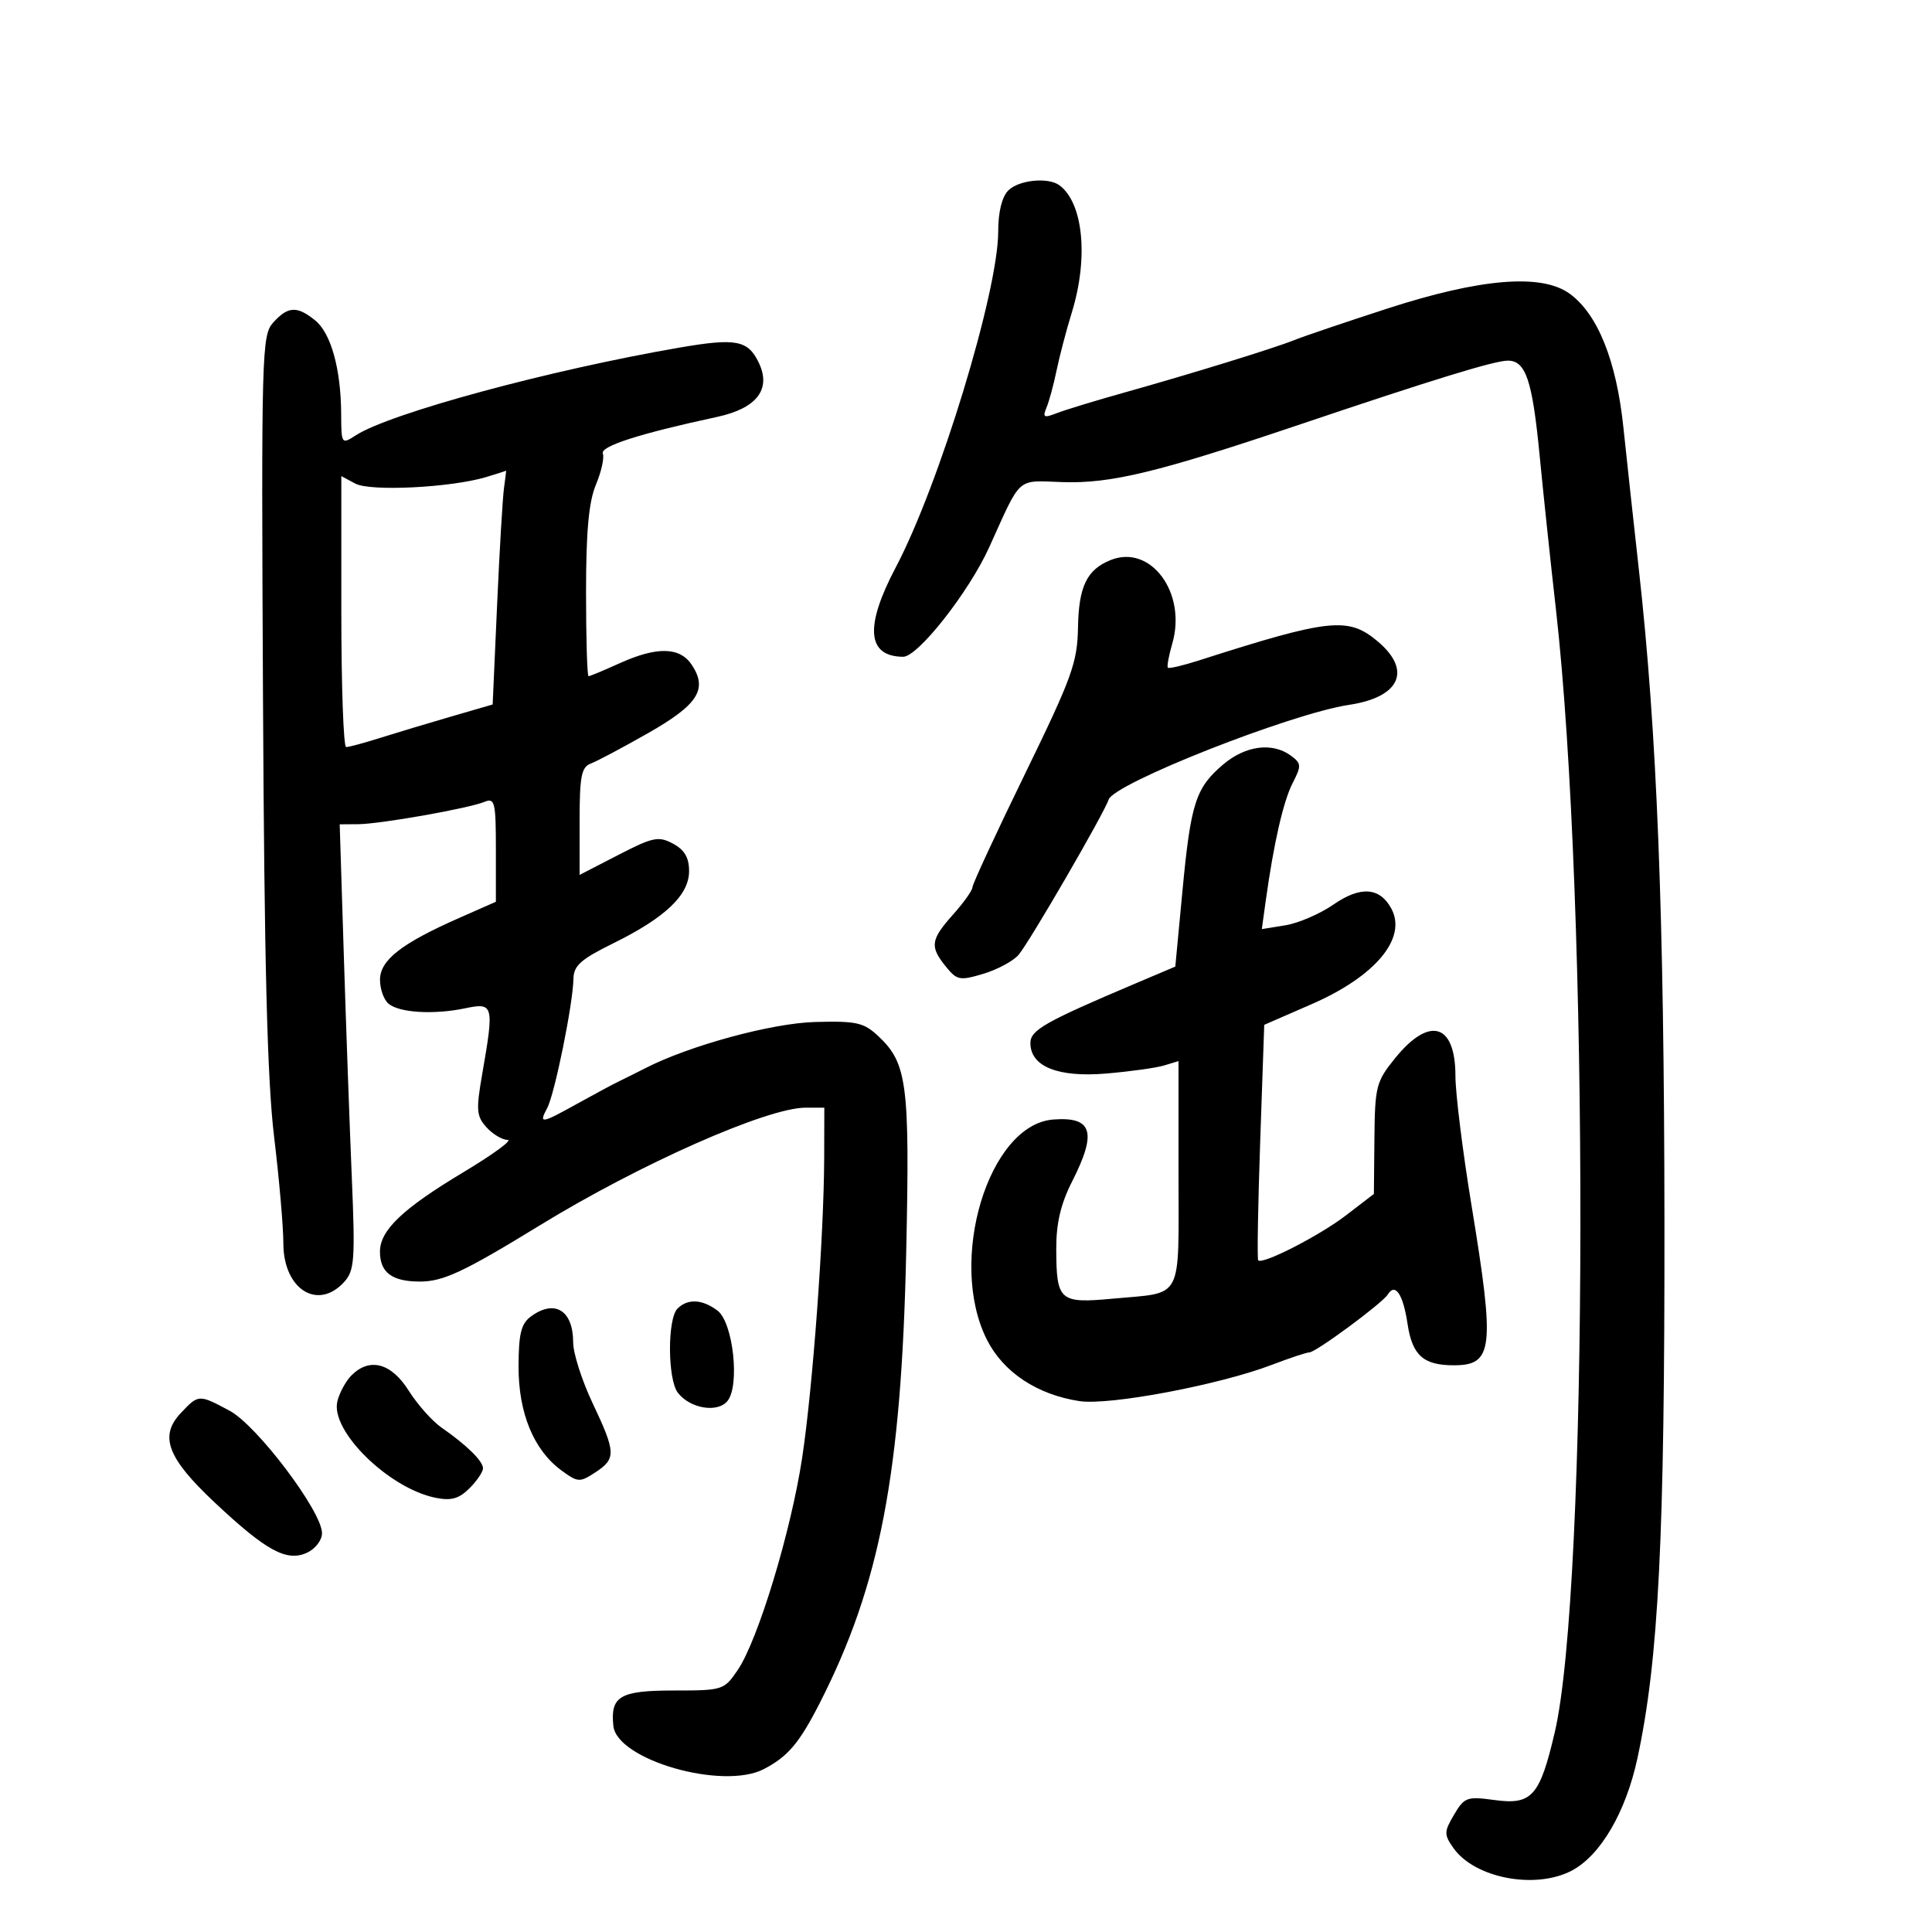 <svg xmlns="http://www.w3.org/2000/svg" width="300" height="300" viewBox="0 0 300 300" version="1.1">
	<path d="M 156.571 29.571 C 155.578 30.565, 155 32.914, 155 35.962 C 155 45.276, 145.830 75.340, 139.102 88.081 C 134.237 97.296, 134.615 101.935, 140.235 101.985 C 142.527 102.005, 150.453 91.927, 153.593 85 C 158.682 73.776, 157.732 74.621, 165 74.862 C 172.498 75.111, 179.804 73.342, 201.500 66.028 C 222.695 58.882, 232.076 56, 234.141 56 C 236.922 56, 237.946 59.056, 239.072 70.712 C 239.645 76.646, 240.778 87.350, 241.591 94.500 C 246.756 139.950, 246.651 246.660, 241.420 269 C 239.094 278.935, 237.869 280.307, 232.037 279.505 C 227.802 278.923, 227.386 279.074, 225.791 281.776 C 224.221 284.434, 224.212 284.857, 225.671 286.941 C 228.947 291.618, 238.321 293.437, 244.003 290.499 C 248.493 288.176, 252.456 281.420, 254.265 273 C 257.557 257.684, 258.501 238.849, 258.454 189.500 C 258.408 141.958, 257.296 113.631, 254.488 88.500 C 253.690 81.350, 252.604 71.374, 252.076 66.332 C 250.992 55.992, 248.092 48.779, 243.743 45.609 C 239.396 42.440, 229.888 43.218, 215.381 47.929 C 208.846 50.051, 202.375 52.243, 201 52.799 C 197.879 54.062, 185.048 58.023, 174.500 60.980 C 170.100 62.213, 165.434 63.637, 164.130 64.144 C 162.081 64.942, 161.861 64.825, 162.503 63.283 C 162.912 62.302, 163.617 59.700, 164.070 57.500 C 164.524 55.300, 165.588 51.250, 166.436 48.500 C 169.046 40.038, 168.207 31.489, 164.500 28.765 C 162.751 27.481, 158.199 27.943, 156.571 29.571 M 42.434 50.073 C 40.639 52.057, 40.570 54.571, 40.837 108.323 C 41.042 149.536, 41.500 167.688, 42.558 176.470 C 43.351 183.054, 44 190.521, 44 193.065 C 44 200.202, 49.351 203.585, 53.460 199.045 C 55.043 197.295, 55.166 195.585, 54.626 182.795 C 54.294 174.933, 53.736 159.387, 53.385 148.250 L 52.748 128 55.624 127.980 C 59.052 127.957, 72.766 125.530, 75.250 124.507 C 76.832 123.855, 77 124.565, 77 131.906 L 77 140.025 71.250 142.562 C 62.331 146.498, 59.015 149.088, 59.007 152.128 C 59.003 153.573, 59.602 155.255, 60.338 155.865 C 62.029 157.269, 67.390 157.583, 72.250 156.564 C 76.640 155.643, 76.746 156.052, 74.889 166.717 C 73.903 172.379, 73.977 173.317, 75.544 175.048 C 76.515 176.122, 77.990 177, 78.820 177 C 79.651 177, 76.543 179.272, 71.915 182.048 C 62.509 187.691, 59 191.035, 59 194.356 C 59 197.600, 60.873 199, 65.215 199 C 68.828 199, 72.059 197.483, 83.843 190.258 C 99.348 180.750, 119.114 172, 125.086 172 L 128 172 127.979 179.750 C 127.947 191.787, 126.209 215.470, 124.557 226.375 C 122.829 237.787, 117.706 254.665, 114.562 259.306 C 112.441 262.436, 112.243 262.500, 104.669 262.500 C 96.267 262.500, 94.761 263.377, 95.241 267.991 C 95.791 273.279, 112.216 278.008, 118.589 274.713 C 122.323 272.781, 124.107 270.682, 127.263 264.500 C 136.645 246.127, 139.969 228.802, 140.717 194.381 C 141.284 168.307, 140.870 165.104, 136.389 160.897 C 134.128 158.774, 133.007 158.522, 126.577 158.694 C 119.825 158.875, 107.041 162.356, 100.169 165.886 C 98.976 166.499, 97.213 167.378, 96.250 167.840 C 95.287 168.302, 92.347 169.877, 89.715 171.340 C 83.997 174.518, 83.622 174.575, 84.971 172.053 C 86.134 169.881, 88.976 155.880, 89.042 152 C 89.077 149.950, 90.183 148.960, 95.180 146.500 C 103.298 142.504, 107 138.986, 107 135.268 C 107 133.167, 106.293 131.960, 104.502 131.001 C 102.256 129.799, 101.400 129.976, 96.002 132.760 L 90 135.855 90 127.535 C 90 120.527, 90.276 119.111, 91.750 118.558 C 92.713 118.198, 96.725 116.066, 100.668 113.820 C 108.381 109.427, 109.913 107.042, 107.443 103.272 C 105.585 100.437, 102.013 100.358, 96.141 103.022 C 93.743 104.110, 91.606 105, 91.391 105 C 91.176 105, 91 99.136, 91 91.968 C 91 82.527, 91.422 77.926, 92.531 75.271 C 93.374 73.255, 93.859 71.075, 93.610 70.427 C 93.177 69.298, 99.305 67.332, 111.323 64.744 C 117.520 63.410, 119.803 60.449, 117.822 56.316 C 116.145 52.816, 114.294 52.464, 105.522 53.974 C 85.377 57.443, 60.574 64.163, 55.250 67.596 C 53.029 69.027, 53 68.984, 52.976 64.273 C 52.941 57.295, 51.397 51.742, 48.939 49.750 C 46.128 47.473, 44.724 47.543, 42.434 50.073 M 75.500 74.075 C 70.049 75.716, 57.513 76.345, 55.176 75.094 L 53 73.930 53 94.965 C 53 106.534, 53.337 116.002, 53.750 116.005 C 54.163 116.008, 56.525 115.371, 59 114.590 C 61.475 113.809, 66.425 112.319, 70 111.280 L 76.500 109.391 77.188 93.946 C 77.567 85.451, 78.051 77.263, 78.265 75.750 C 78.479 74.237, 78.619 73.039, 78.577 73.086 C 78.535 73.133, 77.150 73.578, 75.500 74.075 M 172.465 86.961 C 168.773 88.440, 167.505 91.052, 167.392 97.404 C 167.295 102.894, 166.475 105.161, 159.142 120.206 C 154.664 129.394, 151 137.301, 151 137.776 C 151 138.251, 149.650 140.152, 148 142 C 144.495 145.926, 144.348 146.974, 146.869 150.087 C 148.600 152.224, 149.032 152.307, 152.706 151.206 C 154.889 150.552, 157.347 149.226, 158.170 148.259 C 159.875 146.254, 171.512 126.188, 172.138 124.175 C 172.919 121.662, 200.454 110.804, 209.478 109.451 C 217.411 108.261, 219.286 104.101, 213.923 99.589 C 209.347 95.738, 206.488 96.045, 186.080 102.579 C 183.650 103.357, 181.520 103.853, 181.348 103.681 C 181.175 103.509, 181.483 101.822, 182.031 99.934 C 184.309 92.079, 178.695 84.464, 172.465 86.961 M 189.991 118.661 C 185.671 122.296, 184.903 124.661, 183.615 138.296 L 182.500 150.091 176.500 152.634 C 162.241 158.676, 160 159.943, 160 161.966 C 160 165.612, 164.277 167.331, 171.777 166.697 C 175.474 166.384, 179.512 165.822, 180.750 165.448 L 183 164.767 183 182.276 C 183 202.278, 183.867 200.627, 172.819 201.653 C 164.502 202.426, 164.038 202.019, 164.015 193.919 C 164.004 189.927, 164.710 186.939, 166.496 183.419 C 170.368 175.787, 169.629 173.374, 163.558 173.837 C 153.478 174.605, 147.084 195.817, 153.250 208.034 C 155.800 213.086, 161.055 216.570, 167.626 217.565 C 172.274 218.269, 189.367 215.042, 197.519 211.921 C 200.280 210.865, 202.887 210, 203.312 210 C 204.313 210, 214.656 202.365, 215.496 201.006 C 216.648 199.143, 217.871 200.957, 218.560 205.551 C 219.295 210.455, 221.014 212, 225.734 212 C 231.866 212, 232.151 209.443, 228.500 187.197 C 227.125 178.819, 226 169.777, 226 167.104 C 226 158.903, 221.967 157.717, 216.608 164.342 C 213.690 167.950, 213.495 168.711, 213.418 176.789 L 213.336 185.392 208.992 188.727 C 204.889 191.877, 196.065 196.398, 195.372 195.705 C 195.197 195.530, 195.336 187.230, 195.682 177.261 L 196.310 159.135 203.694 155.915 C 213.572 151.608, 218.511 145.692, 216.056 141.105 C 214.271 137.770, 211.256 137.550, 207.070 140.452 C 204.983 141.898, 201.623 143.349, 199.604 143.677 L 195.933 144.273 196.542 139.886 C 197.790 130.895, 199.272 124.415, 200.732 121.572 C 202.109 118.890, 202.084 118.534, 200.426 117.322 C 197.574 115.237, 193.429 115.768, 189.991 118.661 M 105.200 203.200 C 103.620 204.780, 103.656 214.167, 105.250 216.254 C 107.127 218.711, 111.393 219.436, 112.948 217.563 C 114.922 215.185, 113.850 205.355, 111.416 203.514 C 109.059 201.730, 106.785 201.615, 105.200 203.200 M 82.462 204.404 C 80.922 205.530, 80.537 207.066, 80.521 212.154 C 80.497 219.411, 82.878 225.186, 87.193 228.338 C 89.741 230.199, 90.023 230.215, 92.443 228.629 C 95.691 226.501, 95.652 225.559, 92.001 217.840 C 90.351 214.353, 89.001 210.127, 89.001 208.450 C 89 203.474, 86.147 201.709, 82.462 204.404 M 54.573 213.570 C 53.709 214.433, 52.727 216.238, 52.391 217.580 C 51.243 222.153, 60.376 231.125, 67.662 232.582 C 70.063 233.063, 71.282 232.718, 72.896 231.104 C 74.053 229.947, 75 228.550, 75 228 C 75 226.873, 72.465 224.383, 68.563 221.679 C 67.118 220.677, 64.819 218.090, 63.455 215.929 C 60.742 211.631, 57.400 210.743, 54.573 213.570 M 28.052 219.445 C 24.701 223.012, 25.994 226.409, 33.328 233.299 C 41.312 240.800, 44.506 242.546, 47.639 241.119 C 48.965 240.515, 50 239.174, 50 238.060 C 50 234.702, 39.909 221.335, 35.655 219.058 C 30.850 216.486, 30.831 216.487, 28.052 219.445" stroke="none" fill="black" fill-rule="evenodd"/>
</svg>
